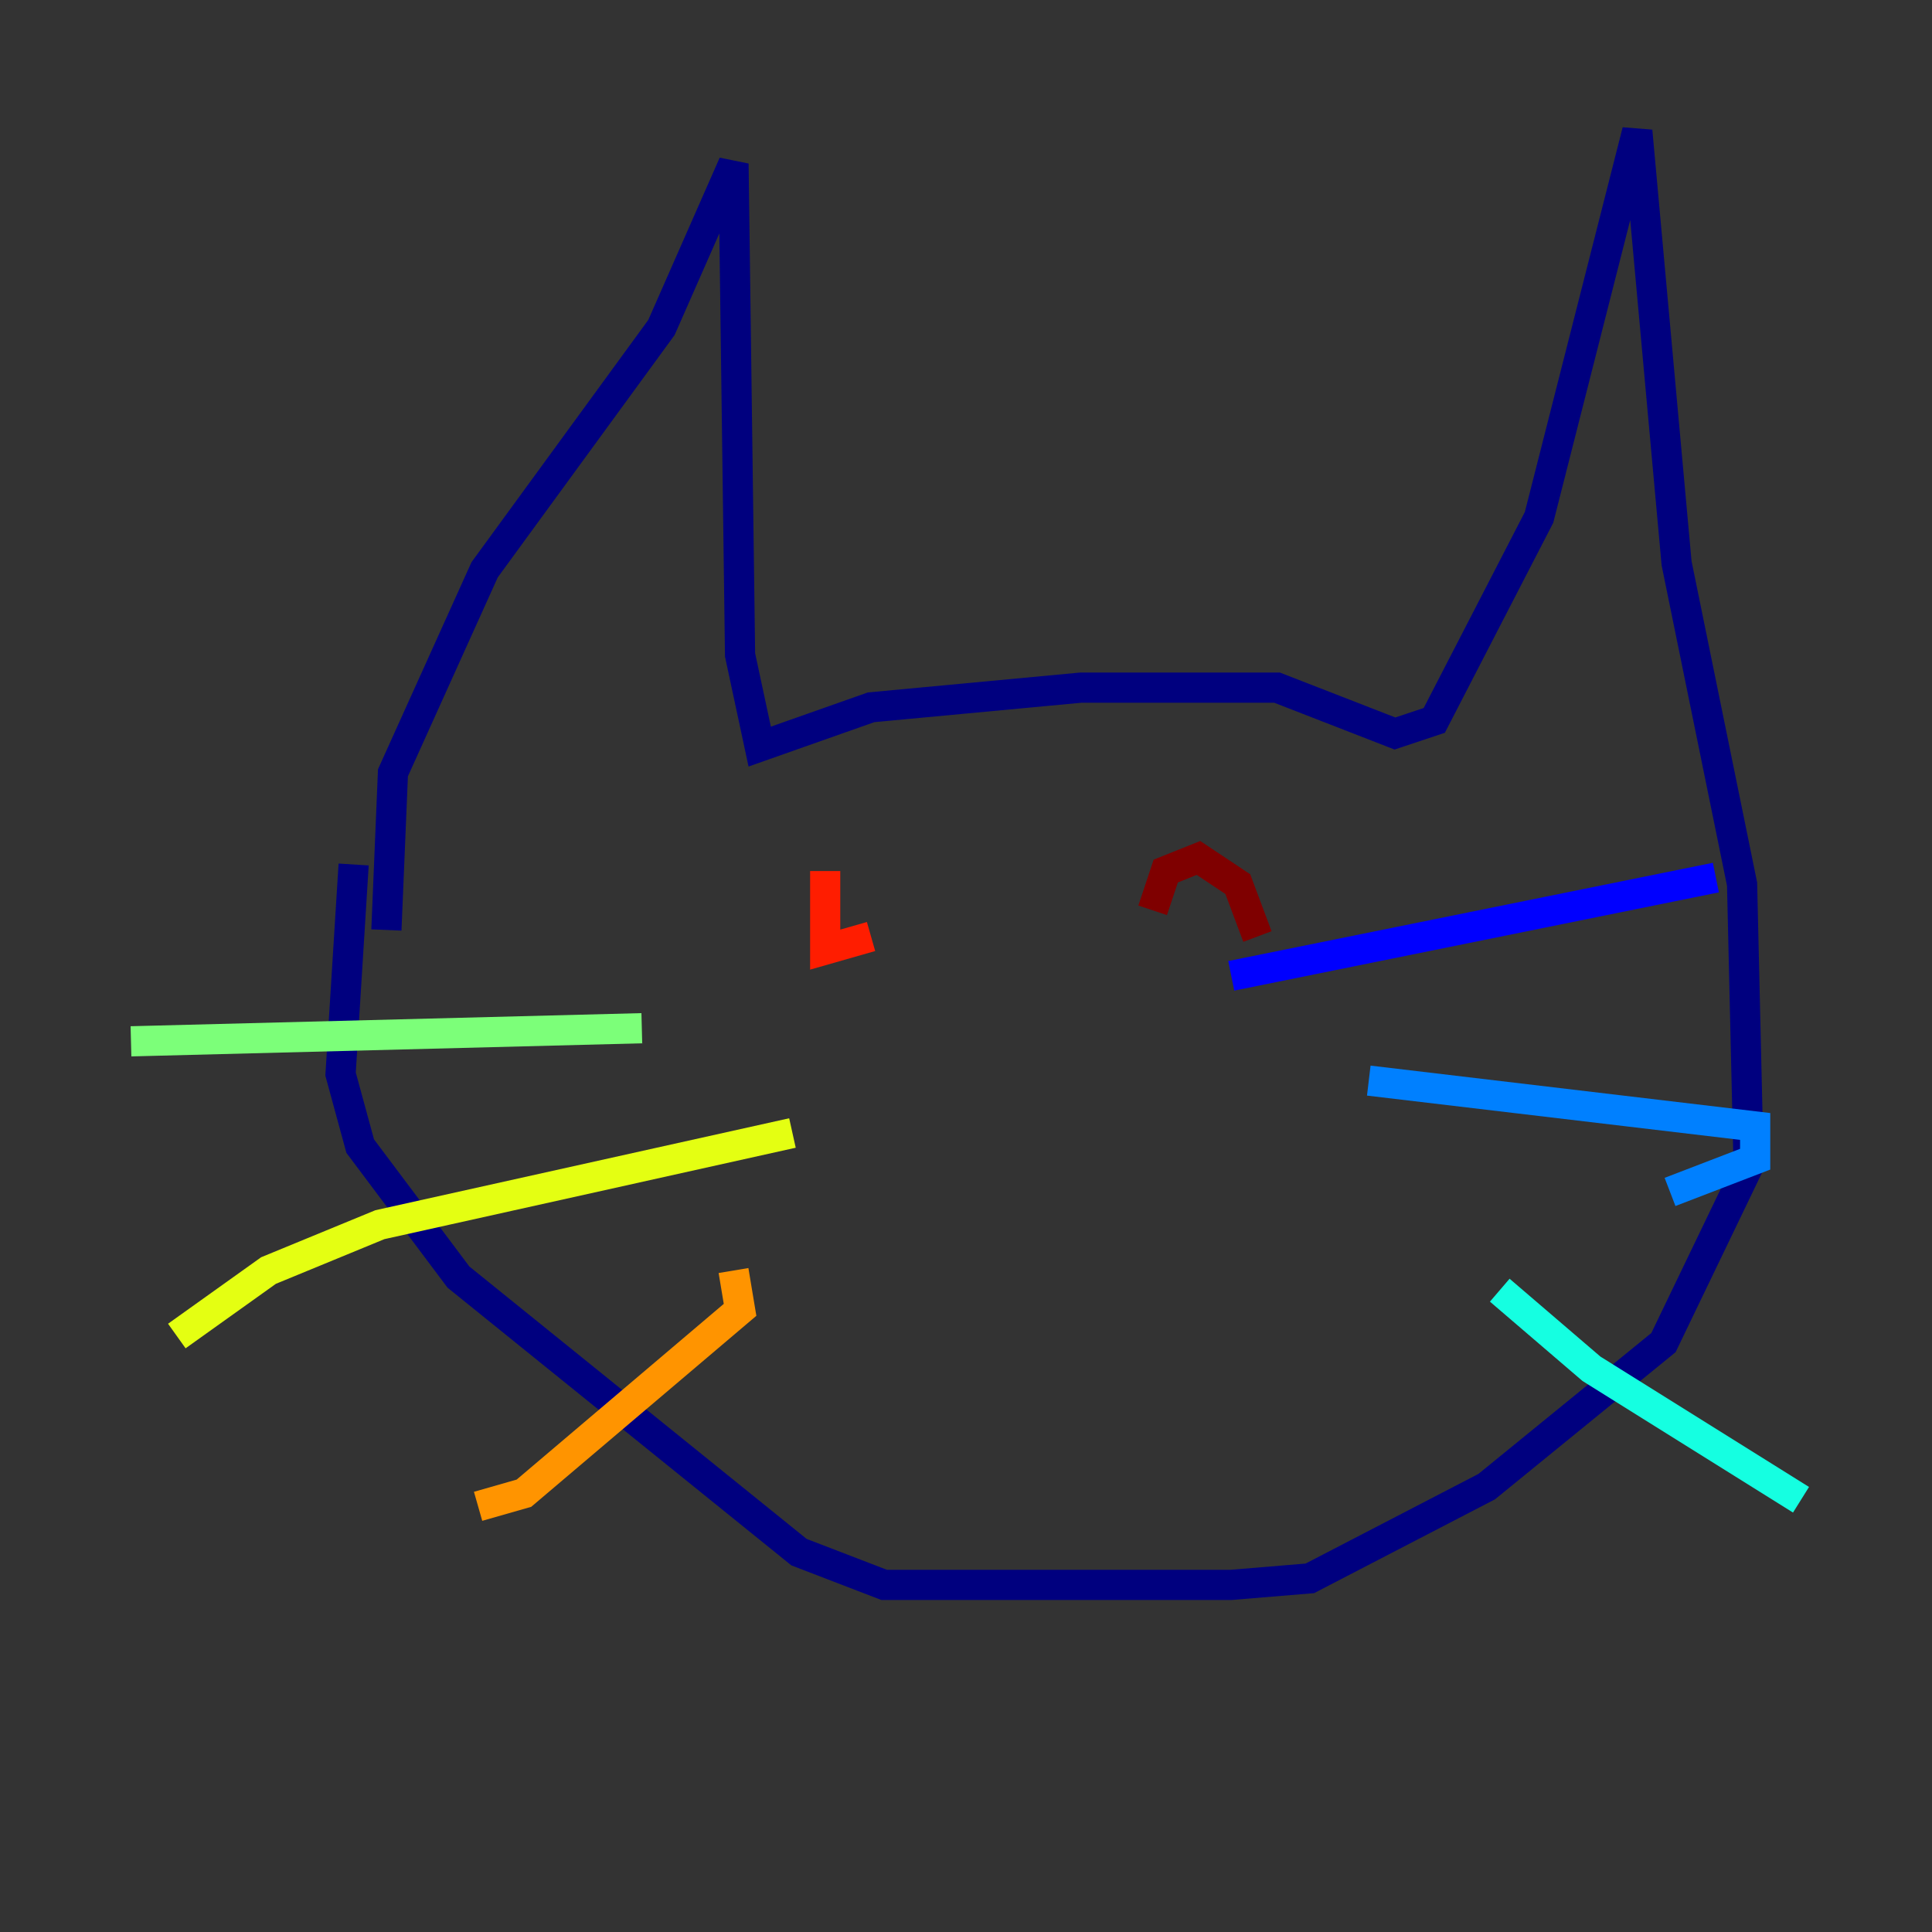 <?xml version="1.0" encoding="utf-8" ?>
<svg baseProfile="tiny" height="128" version="1.2" viewBox="0,0,128,128" width="128" xmlns="http://www.w3.org/2000/svg" xmlns:ev="http://www.w3.org/2001/xml-events" xmlns:xlink="http://www.w3.org/1999/xlink"><rect x="0" y="0" width="128" height="128" fill="#333333" stroke="none"/><defs /><polyline fill="none" points="25.6,61.614 26.034,51.2 32.108,37.749 43.824,21.695 48.597,10.848 49.031,43.39 50.332,49.464 57.709,46.861 71.593,45.559 84.61,45.559 92.42,48.597 95.024,47.729 101.966,34.278 108.475,8.678 111.078,37.315 115.417,58.576 115.851,77.234 110.21,88.949 98.495,98.495 86.78,104.57 81.573,105.003 58.576,105.003 52.936,102.834 30.373,84.61 23.864,75.932 22.563,71.159 23.43,57.275" stroke="#00007f" stroke-width="2" /><polyline fill="none" points="81.573,64.651 113.681,58.142" stroke="#0000ff" stroke-width="2" /><polyline fill="none" points="90.685,71.593 116.285,74.63 116.285,76.8 110.644,78.969" stroke="#0080ff" stroke-width="2" /><polyline fill="none" points="99.363,85.478 105.437,90.685 119.322,99.363" stroke="#15ffe1" stroke-width="2" /><polyline fill="none" points="42.522,68.122 8.678,68.99" stroke="#7cff79" stroke-width="2" /><polyline fill="none" points="52.502,75.064 25.166,81.139 17.79,84.176 11.715,88.515" stroke="#e4ff12" stroke-width="2" /><polyline fill="none" points="48.597,84.176 49.031,86.78 34.712,98.929 31.675,99.797" stroke="#ff9400" stroke-width="2" /><polyline fill="none" points="54.671,57.709 54.671,62.915 57.709,62.047" stroke="#ff1d00" stroke-width="2" /><polyline fill="none" points="83.308,62.047 82.007,58.576 79.403,56.841 77.234,57.709 76.366,60.312" stroke="#7f0000" stroke-width="2" /></svg>